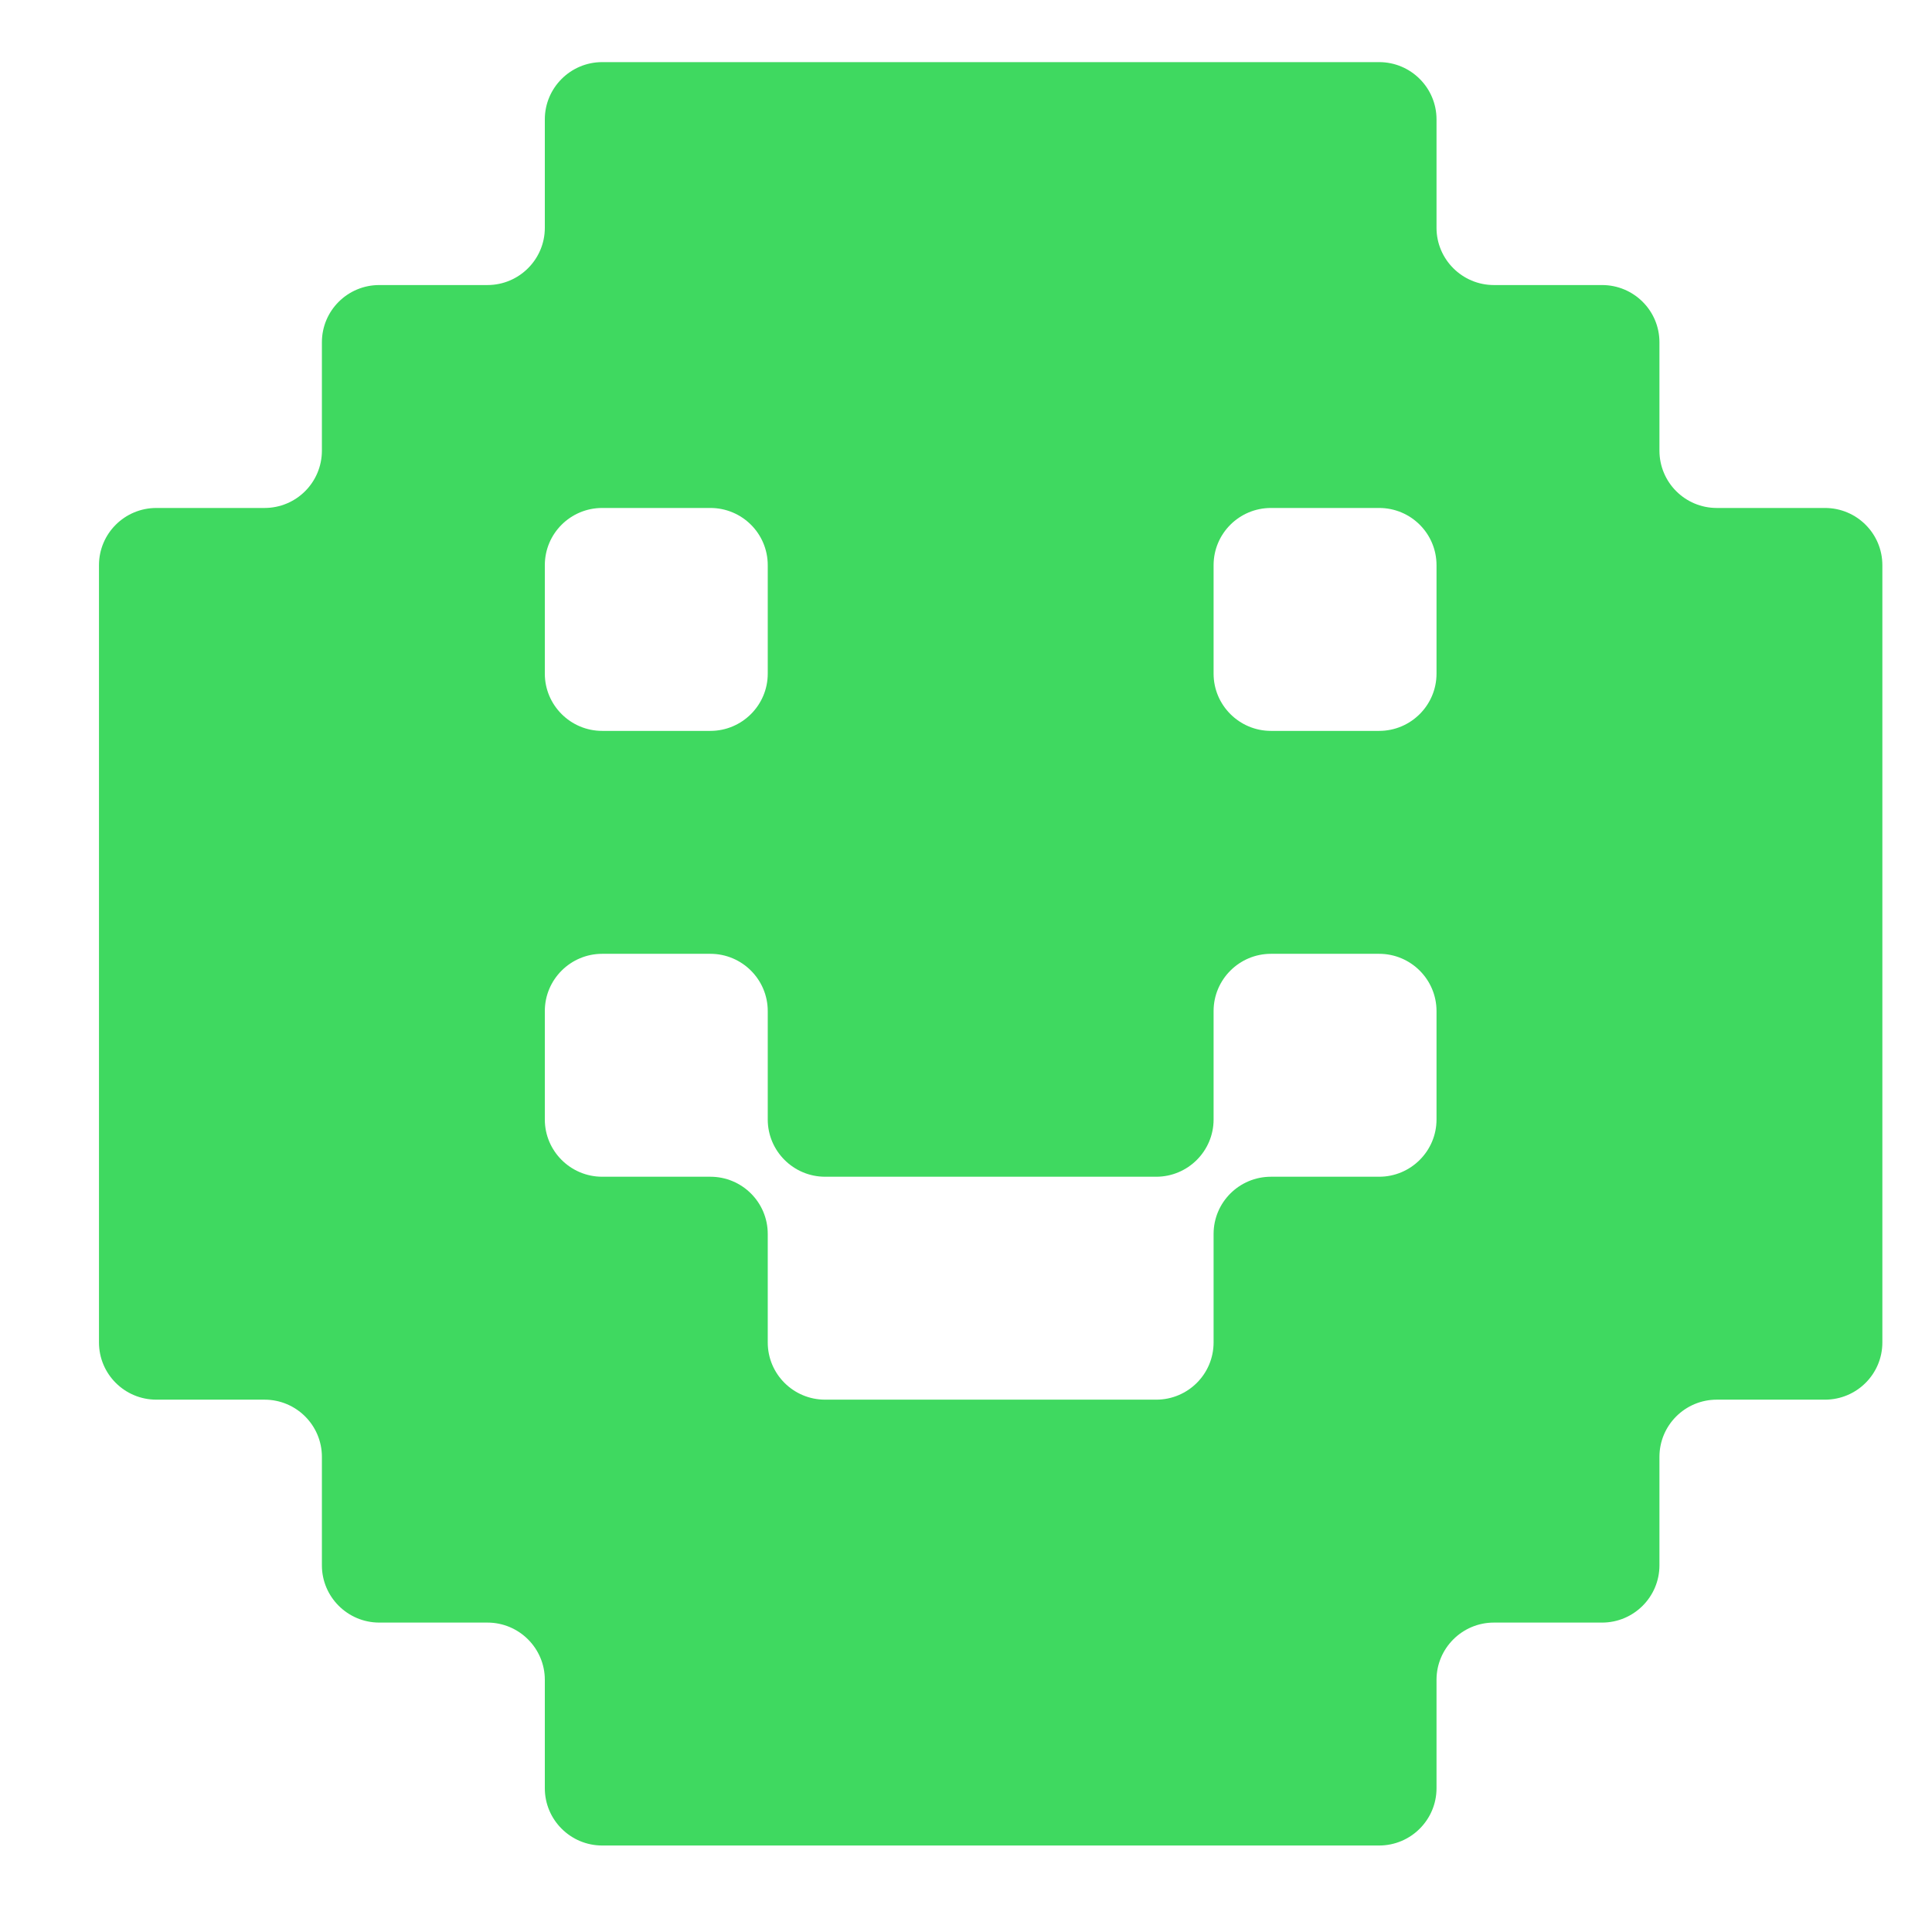 <svg width="13" height="13" viewBox="0 0 13 13" fill="none" xmlns="http://www.w3.org/2000/svg">
<path d="M12.28 3.418H11.552C11.339 3.418 11.166 3.246 11.166 3.032V2.303C11.166 2.09 10.993 1.918 10.78 1.918H10.052C9.839 1.918 9.666 1.745 9.666 1.533V0.803C9.666 0.591 9.493 0.418 9.28 0.418H4.052C3.839 0.418 3.666 0.591 3.666 0.803V1.533C3.666 1.745 3.493 1.918 3.28 1.918H2.552C2.339 1.918 2.166 2.09 2.166 2.303V3.032C2.166 3.246 1.993 3.418 1.78 3.418H1.052C0.839 3.418 0.666 3.59 0.666 3.803V9.033C0.666 9.246 0.839 9.418 1.052 9.418H1.78C1.993 9.418 2.166 9.59 2.166 9.803V10.533C2.166 10.745 2.339 10.918 2.552 10.918H3.28C3.493 10.918 3.666 11.091 3.666 11.303V12.033C3.666 12.245 3.839 12.418 4.052 12.418H9.28C9.493 12.418 9.666 12.245 9.666 12.033V11.303C9.666 11.091 9.839 10.918 10.052 10.918H10.78C10.993 10.918 11.166 10.745 11.166 10.533V9.803C11.166 9.59 11.339 9.418 11.552 9.418H12.28C12.493 9.418 12.666 9.246 12.666 9.033V3.803C12.666 3.59 12.493 3.418 12.28 3.418ZM6.666 9.418H5.552C5.339 9.418 5.166 9.246 5.166 9.033V8.303C5.166 8.09 4.993 7.918 4.78 7.918H4.052C3.839 7.918 3.666 7.745 3.666 7.533V6.803C3.666 6.591 3.839 6.418 4.052 6.418H4.78C4.993 6.418 5.166 6.591 5.166 6.803V7.533C5.166 7.745 5.339 7.918 5.552 7.918H7.78C7.993 7.918 8.166 7.745 8.166 7.533V6.803C8.166 6.591 8.339 6.418 8.552 6.418H9.28C9.493 6.418 9.666 6.591 9.666 6.803V7.533C9.666 7.745 9.493 7.918 9.28 7.918H8.552C8.339 7.918 8.166 8.09 8.166 8.303V9.033C8.166 9.246 7.993 9.418 7.78 9.418H6.666ZM9.666 3.803V4.533C9.666 4.745 9.493 4.918 9.28 4.918H8.552C8.339 4.918 8.166 4.745 8.166 4.533V3.803C8.166 3.59 8.339 3.418 8.552 3.418H9.28C9.493 3.418 9.666 3.59 9.666 3.803ZM5.166 3.803V4.533C5.166 4.745 4.993 4.918 4.78 4.918H4.052C3.839 4.918 3.666 4.745 3.666 4.533V3.803C3.666 3.59 3.839 3.418 4.052 3.418H4.78C4.993 3.418 5.166 3.59 5.166 3.803Z" fill="#3FD960"/>
</svg>
